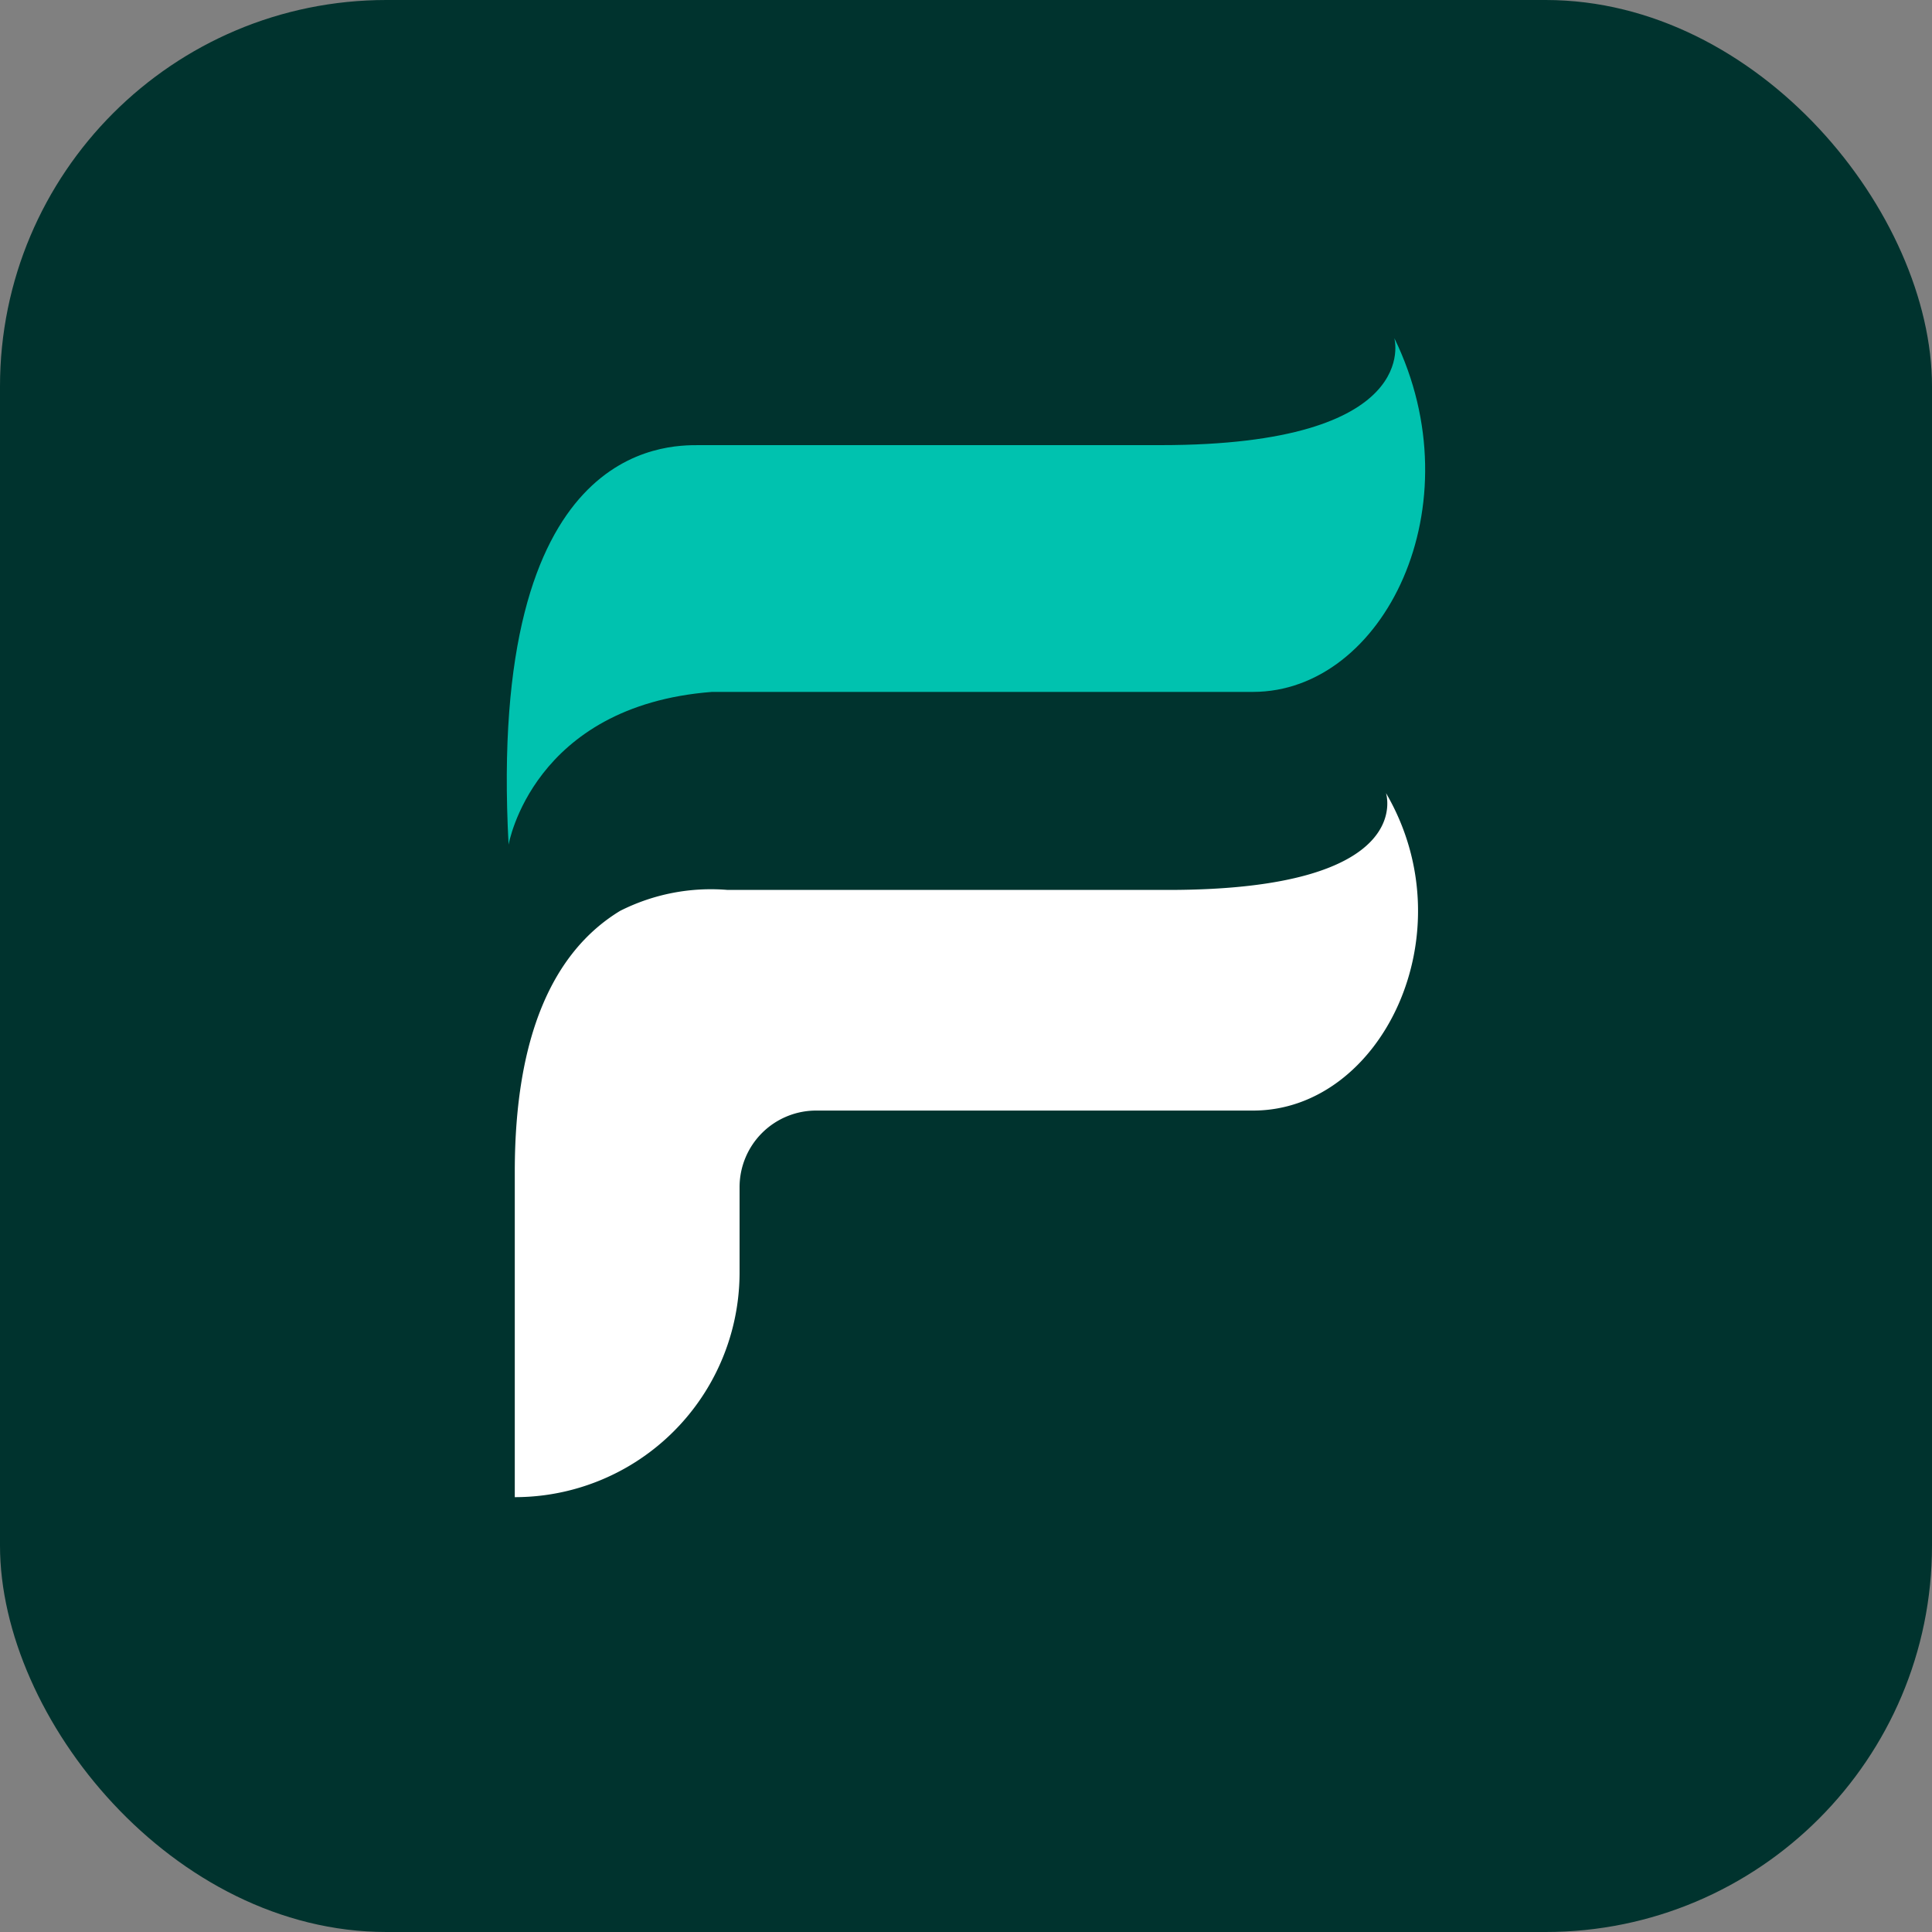 <svg xmlns="http://www.w3.org/2000/svg" width="40" height="40" viewBox="0 0 40 40">
  <rect x="0" y="0" width="40" height="40" fill="#808080" stroke="none"/>
  <g id="Group_12588" data-name="Group 12588" transform="translate(-670 -927)">
    <rect id="Rectangle_59" data-name="Rectangle 59" width="40" height="40" rx="8" transform="translate(670 927)" fill="#00332e"/>
    <g id="symbol" transform="translate(680.493 934)">
      <path id="Path_64" data-name="Path 64" d="M504.6,512.159s.491-2.876,4.212-3.163h11.2c2.707,0,4.618-3.857,2.926-7.325,0,0,.626,2.216-4.838,2.216h-9.55C507.861,503.887,504.15,503.837,504.6,512.159Z" transform="translate(-504.563 -501.671)" fill="#00c2af"/>
      <path id="Path_65" data-name="Path 65" d="M523.431,548.765s.664,2.006-4.509,2.006H509.8a4.165,4.165,0,0,0-2.226.434c-1.392.847-2.18,2.6-2.18,5.4v6.738h0a4.653,4.653,0,0,0,4.654-4.654v-1.764a1.586,1.586,0,0,1,1.586-1.586h9.045C523.338,555.342,525.129,551.668,523.431,548.765Z" transform="translate(-505.229 -539.346)" fill="#fff"/>
    </g>
  </g>
</svg>
